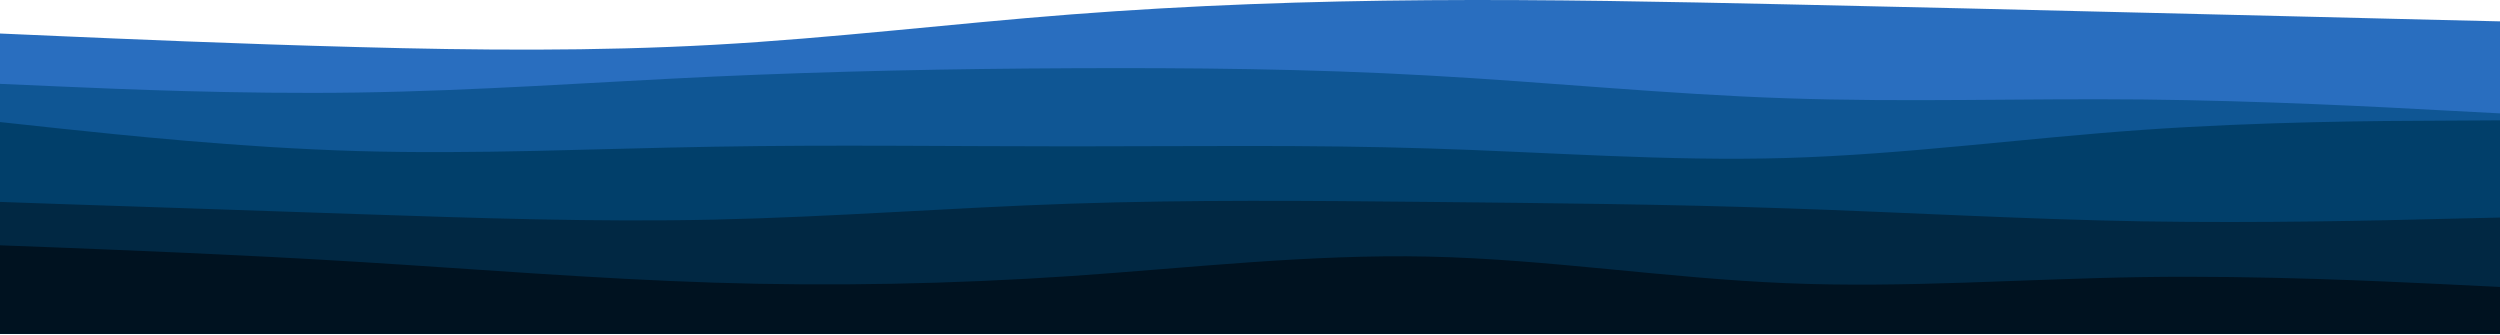 <svg width="1440" height="193" viewBox="0 0 1440 193" fill="none" xmlns="http://www.w3.org/2000/svg">
<path d="M0 19.303L34.3 20.803C68.7 22.303 137.3 25.303 205.8 27.103C274.3 29.003 342.7 29.603 411.2 25.803C479.7 22.003 548.3 13.603 617 8.303C685.7 3.003 754.3 0.603 823 0.103C891.7 -0.397 960.3 1.003 1028.8 2.503C1097.3 4.003 1165.7 5.603 1234.2 7.303C1302.7 9.003 1371.3 10.603 1405.7 11.503L1440 12.303V192.303H1405.7C1371.3 192.303 1302.7 192.303 1234.2 192.303C1165.7 192.303 1097.3 192.303 1028.8 192.303C960.3 192.303 891.7 192.303 823 192.303C754.3 192.303 685.7 192.303 617 192.303C548.3 192.303 479.7 192.303 411.2 192.303C342.7 192.303 274.3 192.303 205.8 192.303C137.3 192.303 68.7 192.303 34.3 192.303H0V19.303Z" fill="#296EBF"/>
<path d="M0 48.303L34.3 49.803C68.7 51.303 137.3 54.303 205.8 53.303C274.3 52.303 342.7 47.303 411.2 44.103C479.7 41.003 548.3 39.603 617 39.303C685.7 39.003 754.3 39.603 823 43.503C891.7 47.303 960.3 54.303 1028.8 56.603C1097.3 59.003 1165.7 56.603 1234.2 57.303C1302.7 58.003 1371.3 61.603 1405.7 63.503L1440 65.303V192.303H1405.7C1371.3 192.303 1302.7 192.303 1234.2 192.303C1165.7 192.303 1097.3 192.303 1028.8 192.303C960.3 192.303 891.7 192.303 823 192.303C754.3 192.303 685.7 192.303 617 192.303C548.3 192.303 479.7 192.303 411.2 192.303C342.7 192.303 274.3 192.303 205.8 192.303C137.3 192.303 68.7 192.303 34.3 192.303H0V48.303Z" fill="#0F5694"/>
<path d="M0 70.303L34.3 74.003C68.7 77.603 137.3 85.003 205.8 87.003C274.3 89.003 342.7 85.603 411.2 84.503C479.7 83.303 548.3 84.303 617 84.303C685.7 84.303 754.3 83.303 823 85.503C891.7 87.603 960.3 93.003 1028.8 91.003C1097.3 89.003 1165.7 79.603 1234.2 74.803C1302.7 70.003 1371.3 69.603 1405.7 69.503L1440 69.303V192.303H1405.7C1371.3 192.303 1302.7 192.303 1234.2 192.303C1165.7 192.303 1097.3 192.303 1028.8 192.303C960.3 192.303 891.7 192.303 823 192.303C754.3 192.303 685.7 192.303 617 192.303C548.3 192.303 479.7 192.303 411.2 192.303C342.7 192.303 274.3 192.303 205.8 192.303C137.3 192.303 68.7 192.303 34.3 192.303H0V70.303Z" fill="#013F6A"/>
<path d="M0 116.303L34.3 117.503C68.7 118.603 137.3 121.003 205.8 123.303C274.3 125.603 342.7 128.003 411.2 126.503C479.7 125.003 548.3 119.603 617 117.303C685.7 115.003 754.3 115.603 823 116.303C891.7 117.003 960.3 117.603 1028.8 120.003C1097.3 122.303 1165.7 126.303 1234.2 127.503C1302.7 128.603 1371.3 127.003 1405.7 126.103L1440 125.303V192.303H1405.7C1371.3 192.303 1302.7 192.303 1234.2 192.303C1165.7 192.303 1097.3 192.303 1028.8 192.303C960.3 192.303 891.7 192.303 823 192.303C754.3 192.303 685.7 192.303 617 192.303C548.3 192.303 479.7 192.303 411.2 192.303C342.7 192.303 274.3 192.303 205.8 192.303C137.3 192.303 68.7 192.303 34.3 192.303H0V116.303Z" fill="#012843"/>
<path d="M0 141.303L34.3 142.603C68.7 144.003 137.3 146.603 205.8 150.803C274.3 155.003 342.7 160.603 411.2 162.803C479.7 165.003 548.3 163.603 617 159.003C685.7 154.303 754.3 146.303 823 147.803C891.7 149.303 960.3 160.303 1028.8 163.103C1097.3 166.003 1165.7 160.603 1234.2 159.603C1302.7 158.603 1371.3 162.003 1405.7 163.603L1440 165.303V192.303H1405.7C1371.3 192.303 1302.7 192.303 1234.2 192.303C1165.7 192.303 1097.3 192.303 1028.8 192.303C960.3 192.303 891.7 192.303 823 192.303C754.3 192.303 685.7 192.303 617 192.303C548.3 192.303 479.7 192.303 411.2 192.303C342.7 192.303 274.3 192.303 205.8 192.303C137.3 192.303 68.7 192.303 34.3 192.303H0V141.303Z" fill="#001220"/>
</svg>
